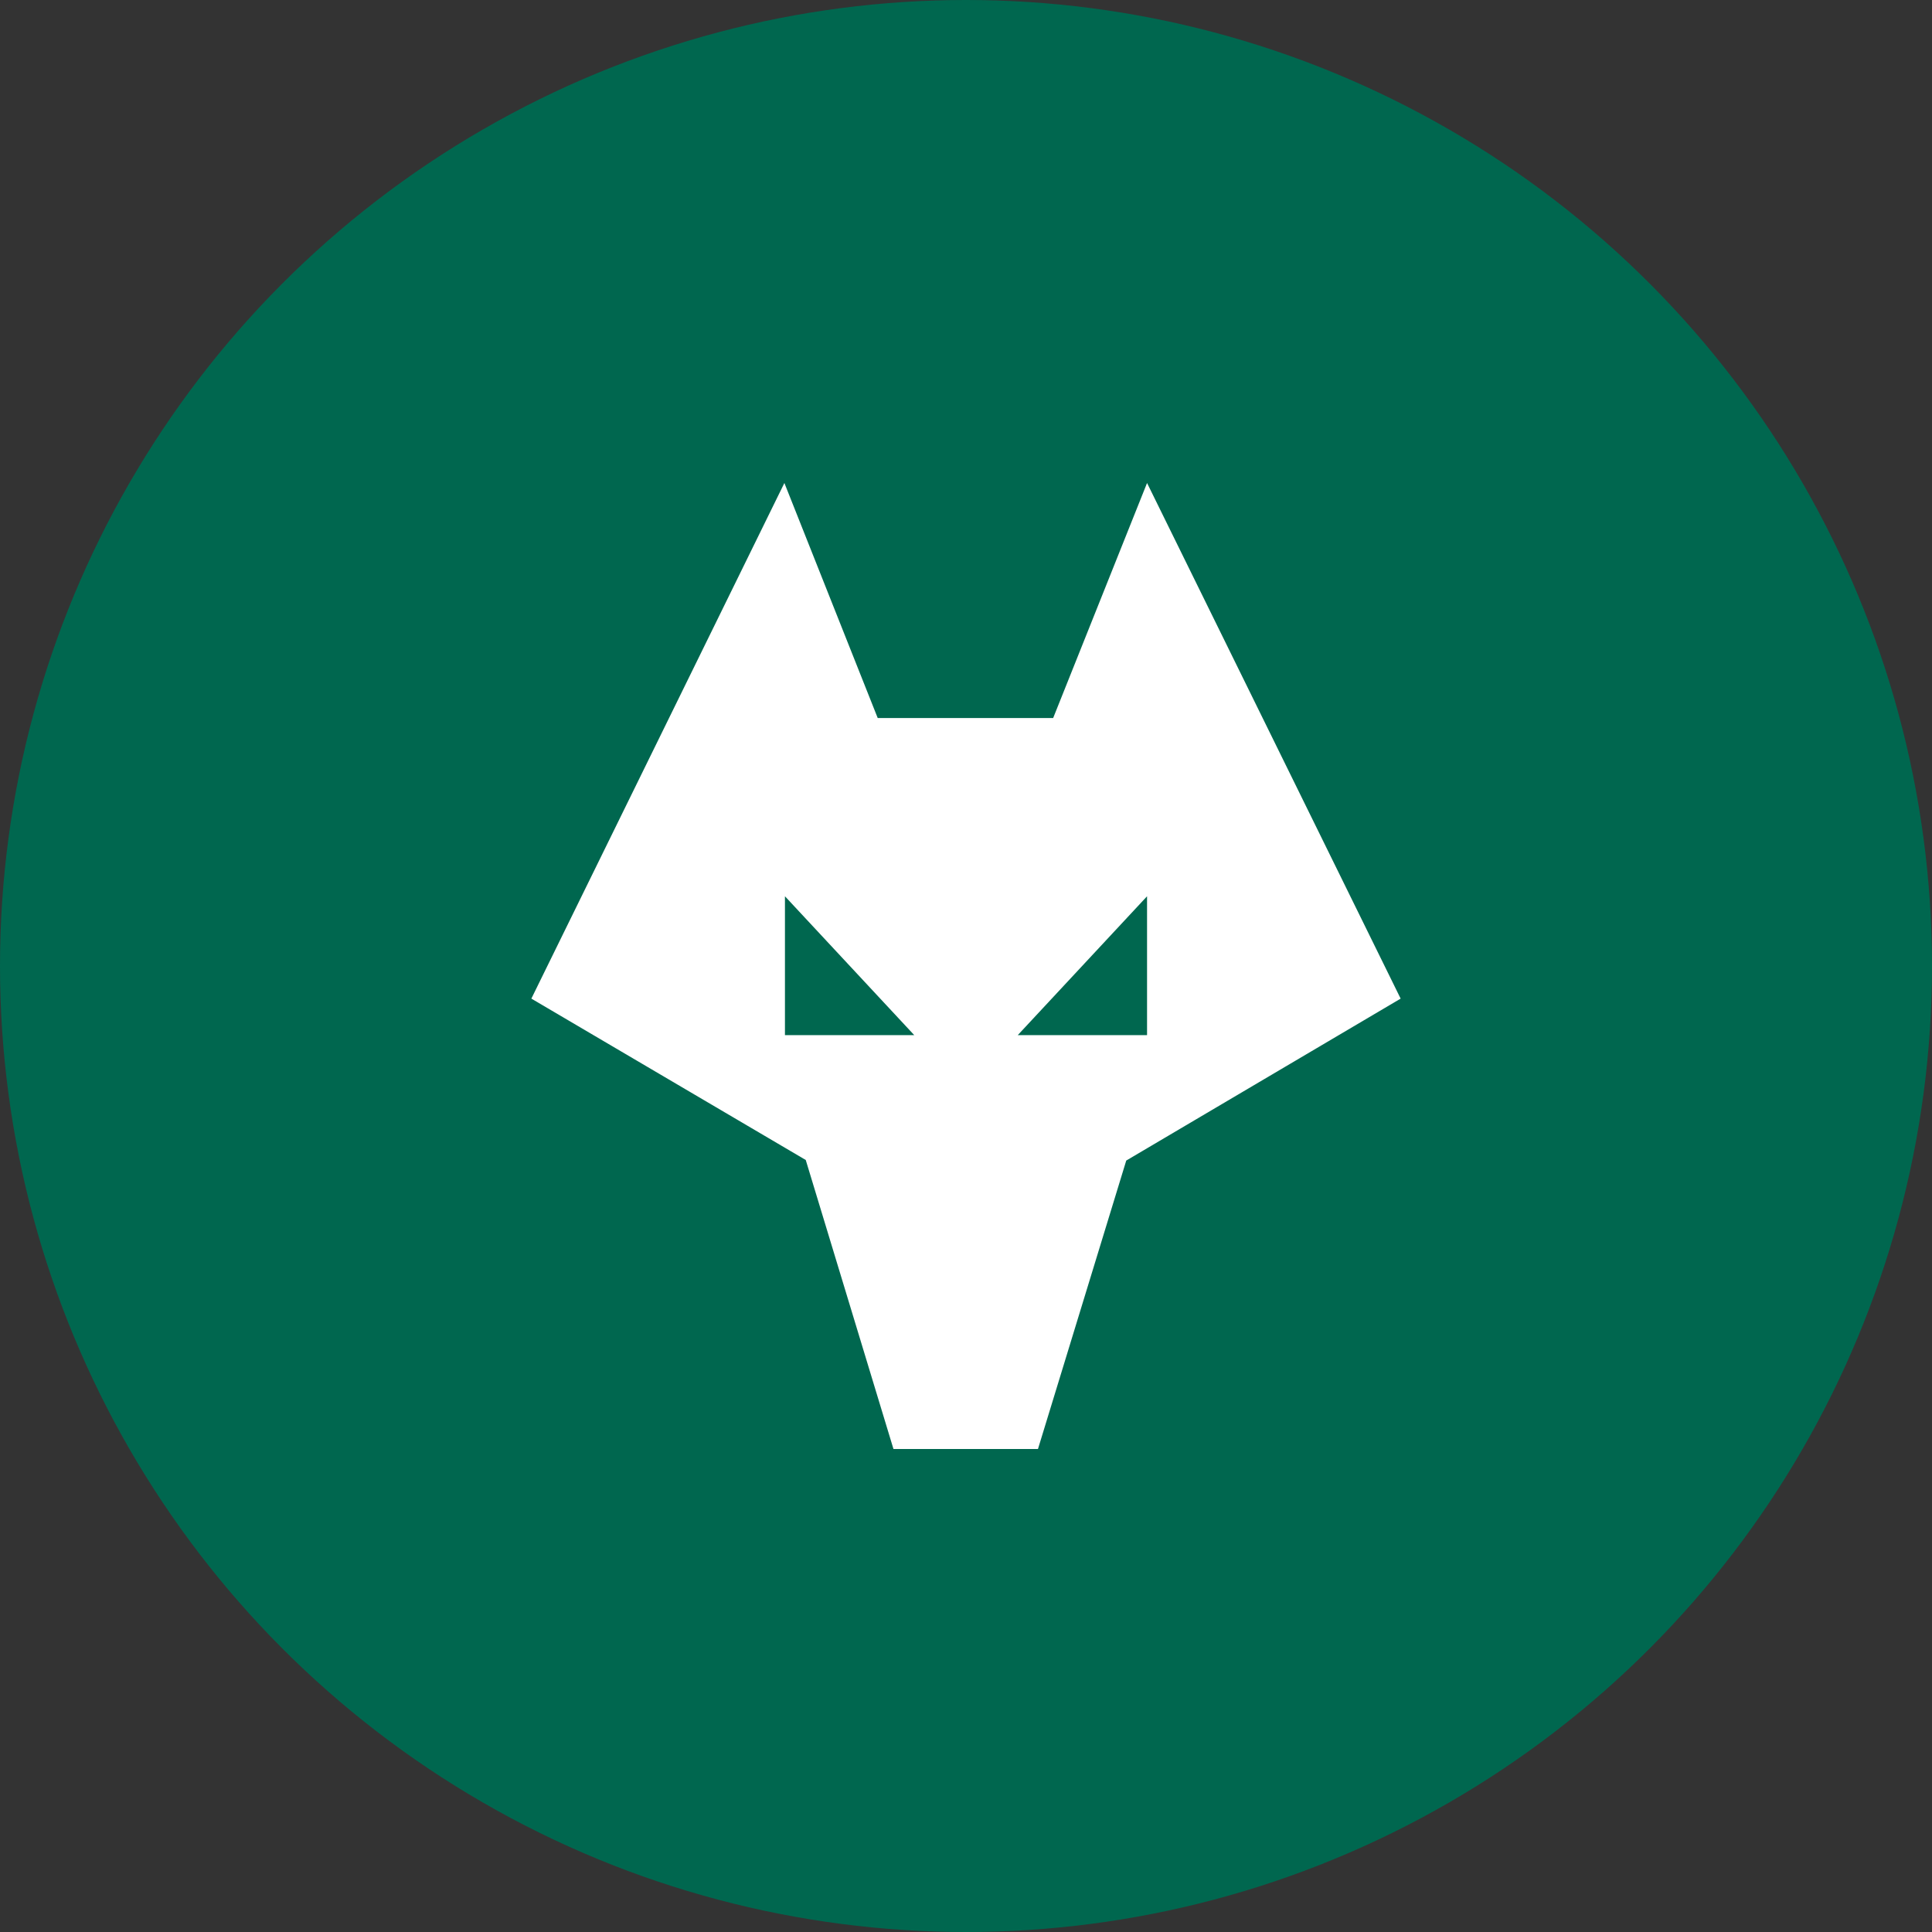 <?xml version="1.0" encoding="UTF-8" standalone="no"?><!-- Generator: Gravit.io --><svg xmlns="http://www.w3.org/2000/svg" xmlns:xlink="http://www.w3.org/1999/xlink" style="isolation:isolate" viewBox="0 0 512 512" width="512pt" height="512pt"><rect x="0" y="0" width="512" height="512" fill="#333333" stroke="none"/><defs><clipPath id="_clipPath_UpGLAAejALceAWScMEe8FN962Luqccez"><rect width="512" height="512"/></clipPath></defs><g clip-path="url(#_clipPath_UpGLAAejALceAWScMEe8FN962Luqccez)"><circle vector-effect="non-scaling-stroke" cx="256" cy="256" r="256" fill="rgb(0,103,79)" /><path d=" M 232.605 190.286 L 279.097 190.286 L 303.981 128 L 371.185 264.643 L 298.468 307.558 L 275.073 384 L 236.778 384 L 213.532 307.409 L 140.815 264.643 L 207.87 128 L 232.605 190.286 Z  M 242.291 274.328 L 208.019 237.523 L 208.019 274.328 L 242.291 274.328 Z  M 303.981 237.523 L 303.981 274.328 L 269.709 274.328 L 303.981 237.523 Z " fill-rule="evenodd" fill="rgb(255,255,255)"/></g></svg>